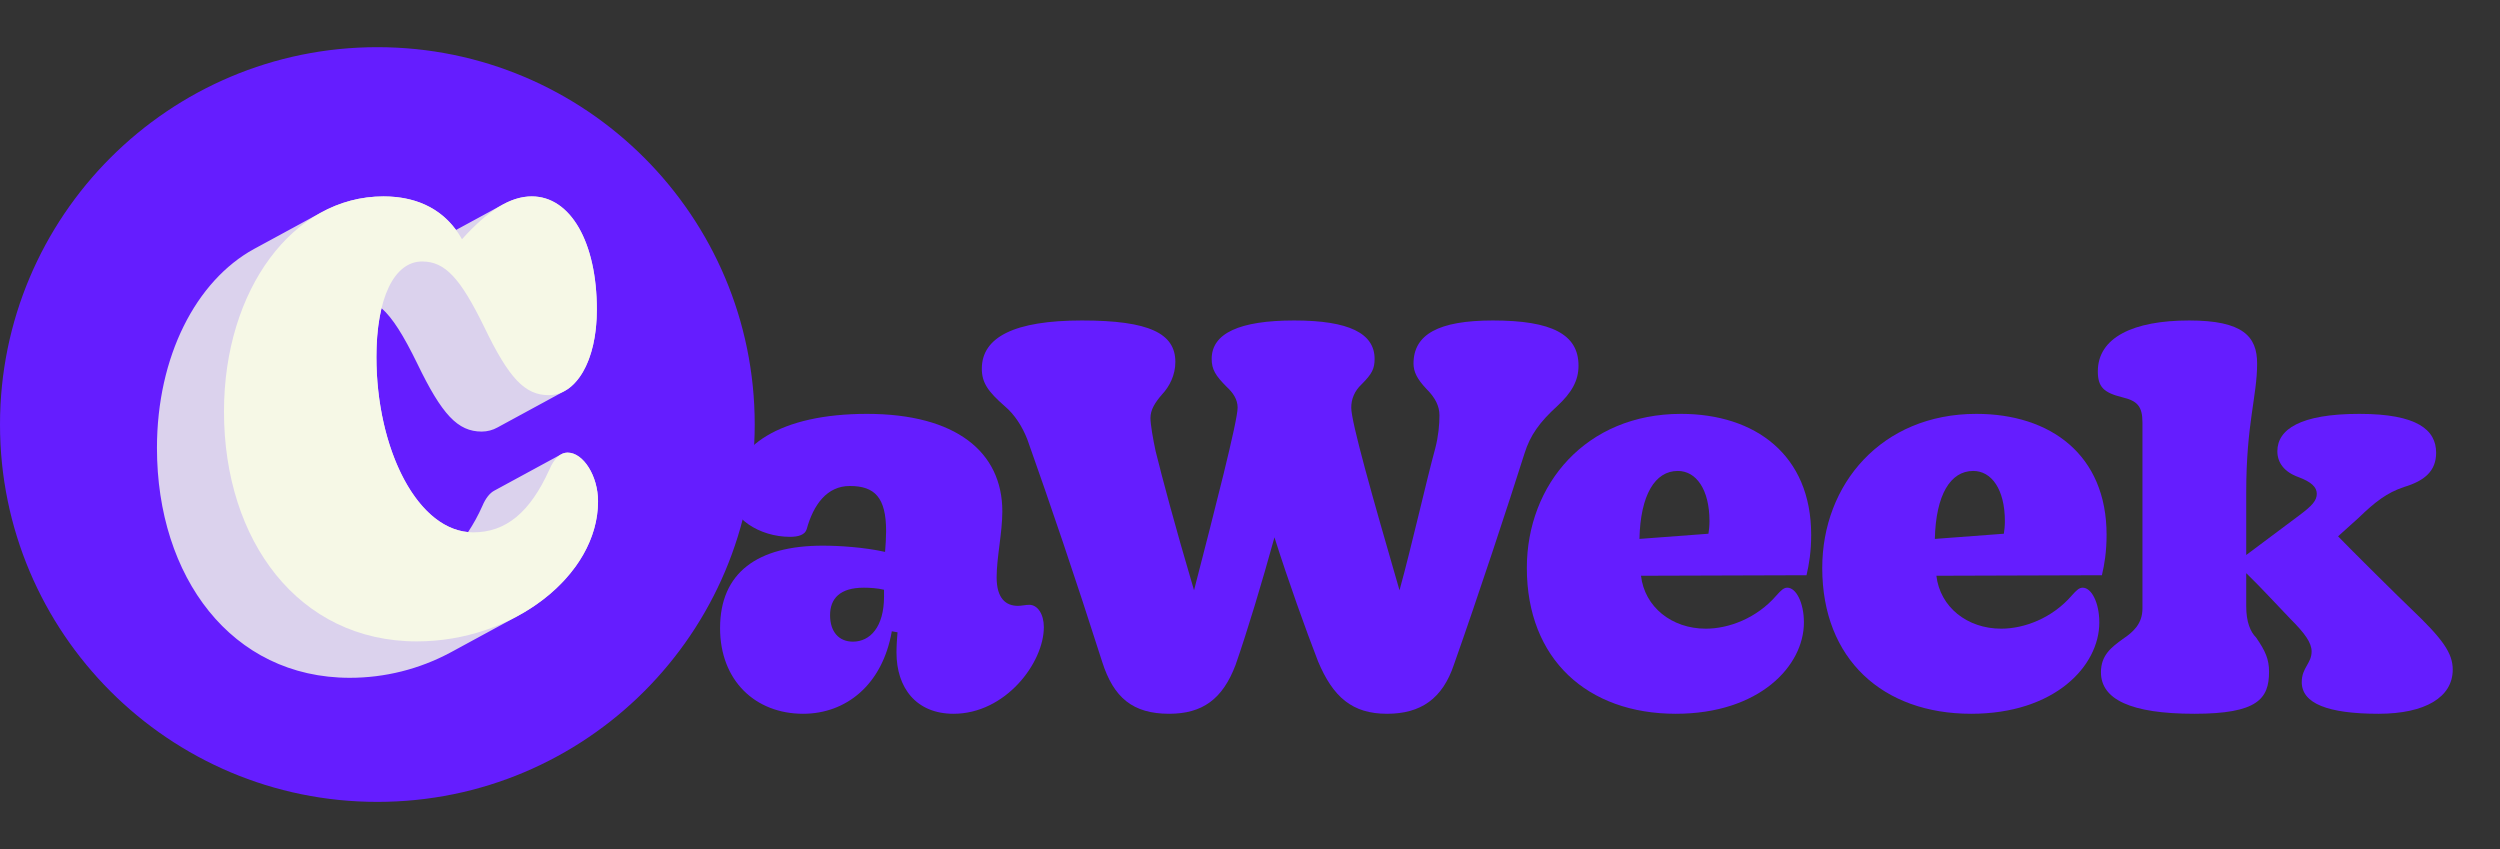 <svg width="106" height="36" viewBox="0 0 106 36" fill="none" xmlns="http://www.w3.org/2000/svg">
<rect x="0" y="0" width="106" height="36" fill="#333333" stroke="none"/>
<path d="M43.643 25.644C43.489 25.644 43.313 25.688 43.159 25.688C42.653 25.688 42.257 25.38 42.257 24.478C42.257 23.642 42.499 22.586 42.499 21.684C42.499 19.154 40.519 17.548 36.757 17.548C33.127 17.548 30.971 18.89 30.971 21.002C30.971 21.948 32.181 22.762 33.501 22.762C33.853 22.762 34.139 22.674 34.205 22.432C34.491 21.398 35.063 20.606 36.031 20.606C37.087 20.606 37.571 21.09 37.571 22.52C37.571 22.784 37.549 23.136 37.527 23.4C36.625 23.202 35.591 23.136 34.887 23.136C32.115 23.136 30.531 24.28 30.531 26.634C30.531 28.856 32.027 30.264 34.051 30.264C35.877 30.264 37.417 29.032 37.813 26.766L38.055 26.81C38.033 27.074 38.011 27.382 38.011 27.668C38.011 29.164 38.847 30.264 40.431 30.264C42.631 30.264 44.259 28.108 44.259 26.59C44.259 26.04 43.995 25.644 43.643 25.644ZM36.163 27.206C35.569 27.206 35.195 26.788 35.195 26.084C35.195 25.38 35.613 24.918 36.625 24.918C36.889 24.918 37.219 24.94 37.483 25.006V25.292C37.483 26.59 36.889 27.206 36.163 27.206Z" fill="#651DFF"/>
<path d="M49.571 30.264C50.979 30.264 51.837 29.648 52.387 28.196C52.893 26.744 53.509 24.698 54.037 22.784C54.631 24.654 55.357 26.678 55.885 28.042C56.523 29.56 57.337 30.264 58.811 30.264C60.241 30.264 61.165 29.626 61.649 28.174C62.661 25.314 63.981 21.31 64.641 19.22C64.883 18.45 65.279 17.9 66.027 17.218C66.643 16.646 66.929 16.14 66.929 15.502C66.929 14.182 65.807 13.588 63.299 13.588C60.989 13.588 59.933 14.182 59.933 15.414C59.933 15.766 60.087 16.074 60.483 16.492C60.857 16.866 61.033 17.218 61.033 17.614C61.033 17.988 60.989 18.494 60.857 19C60.461 20.452 59.867 23.114 59.339 25.028C58.173 21.002 57.293 17.9 57.293 17.284C57.293 16.932 57.425 16.58 57.733 16.294C58.173 15.854 58.283 15.634 58.283 15.216C58.283 14.138 57.205 13.588 54.873 13.588C52.541 13.588 51.375 14.138 51.375 15.216C51.375 15.656 51.529 15.92 52.013 16.404C52.277 16.646 52.475 16.932 52.475 17.284C52.475 17.856 51.507 21.618 50.627 25.028C49.769 22.124 49.285 20.276 48.999 19.132C48.889 18.626 48.779 17.988 48.779 17.724C48.779 17.372 48.977 17.064 49.263 16.734C49.593 16.382 49.835 15.898 49.835 15.348C49.835 14.138 48.735 13.588 45.875 13.588C43.015 13.588 41.629 14.292 41.629 15.634C41.629 16.228 41.893 16.602 42.597 17.218C43.015 17.57 43.345 18.076 43.565 18.648C44.533 21.376 45.589 24.478 46.733 28.064C47.217 29.582 48.031 30.264 49.571 30.264Z" fill="#651DFF"/>
<path d="M76.794 22.674C76.794 19.286 74.418 17.548 71.272 17.548C67.246 17.548 64.738 20.54 64.738 24.082C64.738 27.954 67.312 30.264 71.052 30.264C74.594 30.264 76.486 28.24 76.486 26.392C76.486 25.556 76.156 24.918 75.782 24.918C75.628 24.918 75.518 25.028 75.32 25.248C74.484 26.216 73.296 26.656 72.328 26.656C70.876 26.656 69.732 25.732 69.578 24.412L76.596 24.39C76.706 23.928 76.794 23.378 76.794 22.674ZM69.512 22.85C69.556 20.98 70.172 19.968 71.14 19.968C71.91 19.968 72.482 20.738 72.482 22.102C72.482 22.3 72.46 22.498 72.438 22.63L69.512 22.85Z" fill="#651DFF"/>
<path d="M89.319 22.674C89.319 19.286 86.943 17.548 83.797 17.548C79.771 17.548 77.263 20.54 77.263 24.082C77.263 27.954 79.837 30.264 83.577 30.264C87.119 30.264 89.011 28.24 89.011 26.392C89.011 25.556 88.681 24.918 88.307 24.918C88.153 24.918 88.043 25.028 87.845 25.248C87.009 26.216 85.821 26.656 84.853 26.656C83.401 26.656 82.257 25.732 82.103 24.412L89.121 24.39C89.231 23.928 89.319 23.378 89.319 22.674ZM82.037 22.85C82.081 20.98 82.697 19.968 83.665 19.968C84.435 19.968 85.007 20.738 85.007 22.102C85.007 22.3 84.985 22.498 84.963 22.63L82.037 22.85Z" fill="#651DFF"/>
<path d="M102.214 25.798C101.884 25.49 99.574 23.202 99.134 22.74L100.014 21.948C100.696 21.288 101.202 20.892 101.928 20.65C102.808 20.386 103.292 19.968 103.292 19.198C103.292 18.23 102.5 17.548 100.036 17.548C97.528 17.548 96.56 18.208 96.56 19.132C96.56 19.616 96.846 20.012 97.462 20.232C97.99 20.43 98.232 20.65 98.232 20.936C98.232 21.222 98.034 21.442 97.506 21.838L95.24 23.532V20.87C95.24 17.966 95.702 16.8 95.702 15.414C95.702 14.27 95.108 13.588 92.82 13.588C90.444 13.588 88.948 14.314 88.948 15.744C88.948 16.404 89.19 16.646 89.982 16.844C90.62 16.998 90.84 17.218 90.84 17.922V25.798C90.84 26.436 90.466 26.788 90.004 27.096C89.52 27.448 89.08 27.778 89.08 28.504C89.08 29.648 90.334 30.264 93.04 30.264C95.724 30.264 96.208 29.626 96.208 28.482C96.208 27.954 96.054 27.602 95.658 27.03C95.416 26.788 95.24 26.37 95.24 25.71V24.302C95.9 24.94 96.472 25.578 97.11 26.238C97.726 26.854 98.012 27.25 98.012 27.624C98.012 28.13 97.594 28.306 97.594 28.922C97.594 29.824 98.694 30.264 100.85 30.264C102.83 30.264 103.996 29.56 103.996 28.394C103.996 27.69 103.578 27.096 102.214 25.798Z" fill="#651DFF"/>
<path d="M16 34C24.837 34 32 26.837 32 18C32 9.163 24.837 2 16 2C7.163 2 0 9.163 0 18C0 26.837 7.163 34 16 34Z" fill="#651DFF"/>
<path d="M19.136 27.647L19.164 27.632L19.193 27.616L19.221 27.601L19.249 27.586L19.277 27.571L19.305 27.555L19.333 27.54L19.361 27.525L19.389 27.509L19.418 27.494L19.446 27.479L19.474 27.464L19.502 27.448L19.53 27.433L19.558 27.418L19.586 27.403L19.614 27.387L19.642 27.372L19.671 27.357L19.699 27.341L19.727 27.326L19.755 27.311L19.783 27.296L19.811 27.28L19.84 27.265L19.868 27.25L19.896 27.234L19.924 27.219L19.952 27.204L19.98 27.189L20.008 27.173L20.036 27.158L20.065 27.143L20.093 27.127L20.121 27.112L20.149 27.097L20.177 27.082L20.206 27.066L20.234 27.051L20.262 27.036L20.29 27.02L20.318 27.005L20.346 26.99L20.374 26.975L20.402 26.959L20.43 26.944L20.459 26.929L20.487 26.913L20.515 26.898L20.543 26.883L20.571 26.868L20.599 26.852L20.628 26.837L20.656 26.822L20.684 26.806L20.712 26.791L20.74 26.776L20.768 26.761L20.796 26.745L20.825 26.73L20.853 26.715L20.881 26.699L20.909 26.684L20.937 26.669L20.965 26.654L20.993 26.638L21.021 26.623L21.049 26.608L21.078 26.593L21.106 26.577L21.134 26.562L21.162 26.547L21.19 26.531L21.218 26.516L21.247 26.501L21.275 26.486L21.303 26.47L21.331 26.455L21.359 26.44L21.387 26.424L21.415 26.409L21.443 26.394L21.471 26.379L21.5 26.363L21.528 26.348L21.556 26.333L21.584 26.317L21.612 26.302L21.641 26.287L21.669 26.272L21.697 26.256L21.725 26.241L21.753 26.226L21.781 26.21L21.809 26.195L21.837 26.18L21.866 26.165L21.894 26.149C23.947 25.056 25.356 23.228 25.356 21.254C25.356 20.185 24.735 19.191 24.064 19.191C23.964 19.192 23.866 19.219 23.78 19.27C23.771 19.275 23.762 19.28 23.752 19.286C23.743 19.291 23.733 19.295 23.724 19.301C23.715 19.307 23.705 19.311 23.696 19.316L23.668 19.332L23.64 19.347L23.611 19.362C23.602 19.367 23.593 19.372 23.583 19.378C23.574 19.383 23.564 19.387 23.555 19.393C23.546 19.398 23.536 19.402 23.527 19.408L23.499 19.423C23.489 19.428 23.48 19.433 23.471 19.439C23.461 19.444 23.452 19.448 23.443 19.454L23.415 19.469C23.405 19.474 23.396 19.479 23.386 19.485L23.358 19.5C23.349 19.505 23.34 19.509 23.33 19.515C23.321 19.521 23.311 19.525 23.302 19.53C23.293 19.535 23.283 19.54 23.274 19.546L23.246 19.561L23.218 19.576L23.189 19.591L23.161 19.607C23.152 19.612 23.142 19.616 23.133 19.622C23.124 19.628 23.114 19.632 23.105 19.637C23.095 19.642 23.086 19.647 23.077 19.653L23.049 19.668C23.039 19.673 23.03 19.677 23.021 19.683C23.012 19.689 23.002 19.693 22.993 19.698L22.964 19.714C22.955 19.719 22.946 19.724 22.936 19.729C22.927 19.735 22.918 19.739 22.908 19.744C22.898 19.75 22.889 19.754 22.88 19.76C22.871 19.765 22.861 19.77 22.852 19.775C22.843 19.78 22.833 19.785 22.824 19.79L22.795 19.805L22.767 19.821C22.758 19.826 22.748 19.831 22.739 19.836C22.73 19.842 22.72 19.846 22.711 19.851C22.702 19.857 22.692 19.861 22.683 19.867C22.674 19.872 22.664 19.877 22.655 19.882C22.645 19.887 22.636 19.892 22.627 19.897L22.599 19.912L22.57 19.928C22.561 19.933 22.552 19.938 22.542 19.943L22.514 19.958C22.505 19.963 22.495 19.968 22.486 19.974C22.476 19.979 22.467 19.983 22.458 19.989C22.448 19.994 22.439 19.999 22.43 20.004C22.421 20.01 22.411 20.014 22.402 20.019C22.393 20.025 22.383 20.029 22.373 20.035L22.345 20.05L22.317 20.065C22.308 20.07 22.298 20.075 22.289 20.081C22.28 20.086 22.27 20.09 22.261 20.096C22.252 20.101 22.242 20.106 22.233 20.111L22.204 20.126C22.195 20.131 22.186 20.136 22.176 20.142C22.167 20.147 22.157 20.152 22.148 20.157L22.12 20.172L22.092 20.187L22.064 20.203C22.054 20.208 22.045 20.213 22.036 20.218C22.026 20.224 22.017 20.228 22.008 20.233C21.998 20.239 21.989 20.243 21.98 20.249L21.951 20.264C21.942 20.269 21.933 20.274 21.923 20.279L21.895 20.294L21.867 20.31C21.858 20.315 21.848 20.32 21.839 20.325C21.83 20.331 21.82 20.335 21.811 20.34C21.801 20.346 21.792 20.35 21.782 20.356L21.754 20.371C21.745 20.376 21.735 20.381 21.726 20.386C21.717 20.392 21.707 20.396 21.698 20.401L21.67 20.417C21.661 20.422 21.651 20.427 21.642 20.432C21.632 20.438 21.623 20.442 21.614 20.447C21.604 20.453 21.595 20.457 21.586 20.463C21.576 20.468 21.567 20.473 21.558 20.478C21.548 20.483 21.538 20.488 21.529 20.493L21.501 20.508L21.473 20.524C21.463 20.529 21.454 20.534 21.445 20.539L21.417 20.554C21.407 20.559 21.398 20.564 21.388 20.57L21.36 20.585C21.351 20.59 21.342 20.595 21.332 20.6C21.323 20.606 21.313 20.61 21.304 20.615C21.295 20.621 21.285 20.625 21.276 20.631L21.248 20.646L21.22 20.661C21.21 20.666 21.201 20.671 21.192 20.677C21.182 20.682 21.173 20.687 21.163 20.692C21.154 20.697 21.145 20.702 21.135 20.707C21.126 20.713 21.116 20.717 21.107 20.723C21.098 20.728 21.088 20.732 21.079 20.738L21.051 20.753L21.023 20.768C21.013 20.773 21.004 20.778 20.995 20.784L20.966 20.799C20.769 20.901 20.591 21.122 20.451 21.455C20.28 21.84 20.078 22.21 19.846 22.561C17.617 22.354 15.96 18.945 15.96 15.139C15.96 14.348 16.035 13.651 16.177 13.067C16.647 13.48 17.108 14.22 17.692 15.415C18.736 17.578 19.407 18.299 20.426 18.299C20.663 18.298 20.896 18.237 21.102 18.12L21.13 18.105L21.158 18.09L21.186 18.074L21.214 18.059L21.242 18.044L21.27 18.028L21.299 18.013L21.327 17.998L21.355 17.982L21.383 17.967L21.411 17.952L21.439 17.936C21.449 17.932 21.458 17.927 21.467 17.921L21.496 17.906L21.524 17.891L21.552 17.875L21.58 17.86C21.589 17.855 21.599 17.85 21.608 17.845L21.636 17.829L21.665 17.814L21.693 17.799L21.721 17.784L21.749 17.768L21.777 17.753L21.805 17.738L21.833 17.723L21.861 17.707L21.889 17.692L21.918 17.677L21.946 17.661L21.974 17.646L22.002 17.631L22.03 17.615C22.04 17.61 22.049 17.606 22.058 17.6L22.087 17.585L22.115 17.57L22.143 17.554L22.171 17.539L22.199 17.524L22.227 17.509L22.255 17.493L22.284 17.478C22.293 17.473 22.302 17.468 22.311 17.463L22.34 17.447L22.368 17.432L22.396 17.417L22.424 17.402L22.452 17.386L22.48 17.371L22.509 17.356L22.537 17.34L22.565 17.325L22.593 17.31L22.621 17.295L22.649 17.279L22.677 17.264L22.706 17.249L22.734 17.233C22.743 17.228 22.753 17.224 22.762 17.218L22.79 17.203L22.818 17.188L22.846 17.172L22.874 17.157L22.902 17.142L22.931 17.126L22.959 17.111L22.987 17.096C22.996 17.091 23.006 17.086 23.015 17.081L23.044 17.065L23.072 17.05L23.1 17.035L23.128 17.019C23.137 17.014 23.147 17.009 23.156 17.004L23.184 16.989L23.212 16.974L23.24 16.958L23.268 16.943L23.296 16.928L23.325 16.912L23.353 16.897L23.381 16.882L23.409 16.867L23.437 16.851L23.465 16.836L23.493 16.821L23.522 16.806L23.55 16.79L23.578 16.775C23.587 16.77 23.597 16.765 23.606 16.76L23.634 16.744L23.662 16.729L23.691 16.714L23.718 16.699L23.747 16.683L23.775 16.668L23.803 16.653L23.831 16.637C23.841 16.632 23.85 16.627 23.859 16.622L23.887 16.607L23.916 16.592C24.732 16.16 25.306 14.898 25.306 13.126C25.306 10.267 24.188 8.328 22.547 8.328C22.151 8.328 21.744 8.441 21.317 8.674L21.289 8.689L21.261 8.705L21.233 8.72L21.204 8.735L21.176 8.751L21.148 8.766L21.12 8.781L21.092 8.796L21.064 8.812L21.035 8.827L21.007 8.842L20.979 8.858L20.951 8.873L20.923 8.888L20.895 8.903L20.867 8.919L20.838 8.934L20.811 8.949L20.782 8.965L20.754 8.98L20.726 8.995L20.698 9.011L20.67 9.026L20.641 9.041L20.613 9.056L20.585 9.072L20.557 9.087L20.529 9.102L20.501 9.118L20.473 9.133L20.445 9.148L20.416 9.163L20.388 9.179L20.36 9.194L20.332 9.209L20.304 9.225L20.276 9.24L20.248 9.255L20.22 9.27L20.191 9.286L20.163 9.301L20.135 9.316L20.107 9.332L20.079 9.347L20.05 9.362L20.022 9.377L19.994 9.393L19.966 9.408C19.957 9.413 19.947 9.418 19.938 9.423L19.91 9.439L19.882 9.454L19.854 9.469L19.826 9.484L19.797 9.5L19.769 9.515L19.741 9.53L19.713 9.546L19.685 9.561L19.656 9.576L19.628 9.591L19.6 9.607L19.572 9.622L19.544 9.637L19.516 9.653L19.488 9.668L19.46 9.683L19.431 9.698L19.404 9.714L19.375 9.729L19.347 9.744L19.336 9.75C18.647 8.814 17.598 8.328 16.258 8.328C15.32 8.328 14.399 8.57 13.581 9.03C13.572 9.035 13.562 9.04 13.553 9.045L13.525 9.06L13.497 9.075L13.469 9.091L13.441 9.106C13.431 9.111 13.422 9.116 13.413 9.121L13.384 9.137L13.356 9.152L13.328 9.167L13.3 9.182L13.272 9.198L13.244 9.213L13.215 9.228L13.187 9.244L13.159 9.259L13.131 9.274L13.103 9.289L13.075 9.305L13.047 9.32L13.018 9.335L12.991 9.351C12.981 9.356 12.972 9.361 12.962 9.366L12.934 9.381L12.906 9.396L12.878 9.412L12.85 9.427L12.822 9.442L12.793 9.458L12.765 9.473L12.737 9.488C12.728 9.493 12.718 9.498 12.709 9.504L12.681 9.519L12.653 9.534L12.624 9.549L12.596 9.565L12.568 9.58L12.54 9.595L12.512 9.611L12.484 9.626L12.456 9.641L12.428 9.656L12.4 9.672L12.371 9.687C12.362 9.692 12.353 9.697 12.343 9.702L12.315 9.718L12.287 9.733C12.277 9.738 12.268 9.743 12.259 9.748L12.23 9.764L12.202 9.779L12.174 9.794L12.146 9.809L12.118 9.825L12.09 9.84L12.062 9.855L12.034 9.871C12.024 9.875 12.015 9.88 12.006 9.886L11.977 9.901L11.949 9.916L11.921 9.932L11.893 9.947L11.865 9.962L11.837 9.978C11.827 9.982 11.818 9.987 11.809 9.993L11.78 10.008L11.752 10.023L11.724 10.039L11.696 10.054L11.668 10.069L11.64 10.085L11.611 10.1L11.583 10.115L11.555 10.13L11.527 10.146L11.499 10.161L11.471 10.176L11.443 10.192C11.433 10.197 11.424 10.201 11.415 10.207L11.387 10.222L11.358 10.237L11.33 10.253L11.302 10.268L11.274 10.283L11.246 10.299L11.217 10.314L11.189 10.329L11.161 10.344L11.133 10.36L11.105 10.375L11.077 10.39C11.068 10.395 11.058 10.4 11.049 10.405L11.021 10.421L10.993 10.436L10.964 10.451L10.936 10.467L10.908 10.482L10.88 10.497L10.852 10.512L10.823 10.528C10.814 10.533 10.805 10.538 10.795 10.543L10.767 10.558C8.315 11.905 6.655 15.105 6.655 18.995C6.655 24.463 9.813 28.739 14.833 28.739C16.314 28.739 17.772 28.374 19.078 27.678L19.107 27.662L19.136 27.647Z" fill="#DBD2ED"/>
<path d="M9.497 17.451C9.497 12.281 12.43 8.328 16.258 8.328C17.775 8.328 18.918 8.949 19.589 10.143C20.708 8.9 21.652 8.328 22.547 8.328C24.188 8.328 25.306 10.267 25.306 13.126C25.306 15.338 24.412 16.755 23.268 16.755C22.25 16.755 21.578 16.034 20.534 13.871C19.516 11.784 18.868 11.087 17.899 11.087C16.706 11.087 15.96 12.653 15.96 15.139C15.96 19.067 17.725 22.572 20.061 22.572C21.453 22.572 22.473 21.726 23.293 19.912C23.492 19.439 23.765 19.191 24.065 19.191C24.736 19.191 25.357 20.185 25.357 21.254C25.357 24.412 21.753 27.195 17.676 27.195C12.654 27.195 9.497 22.92 9.497 17.451Z" fill="#F6F8E6"/>
</svg>
